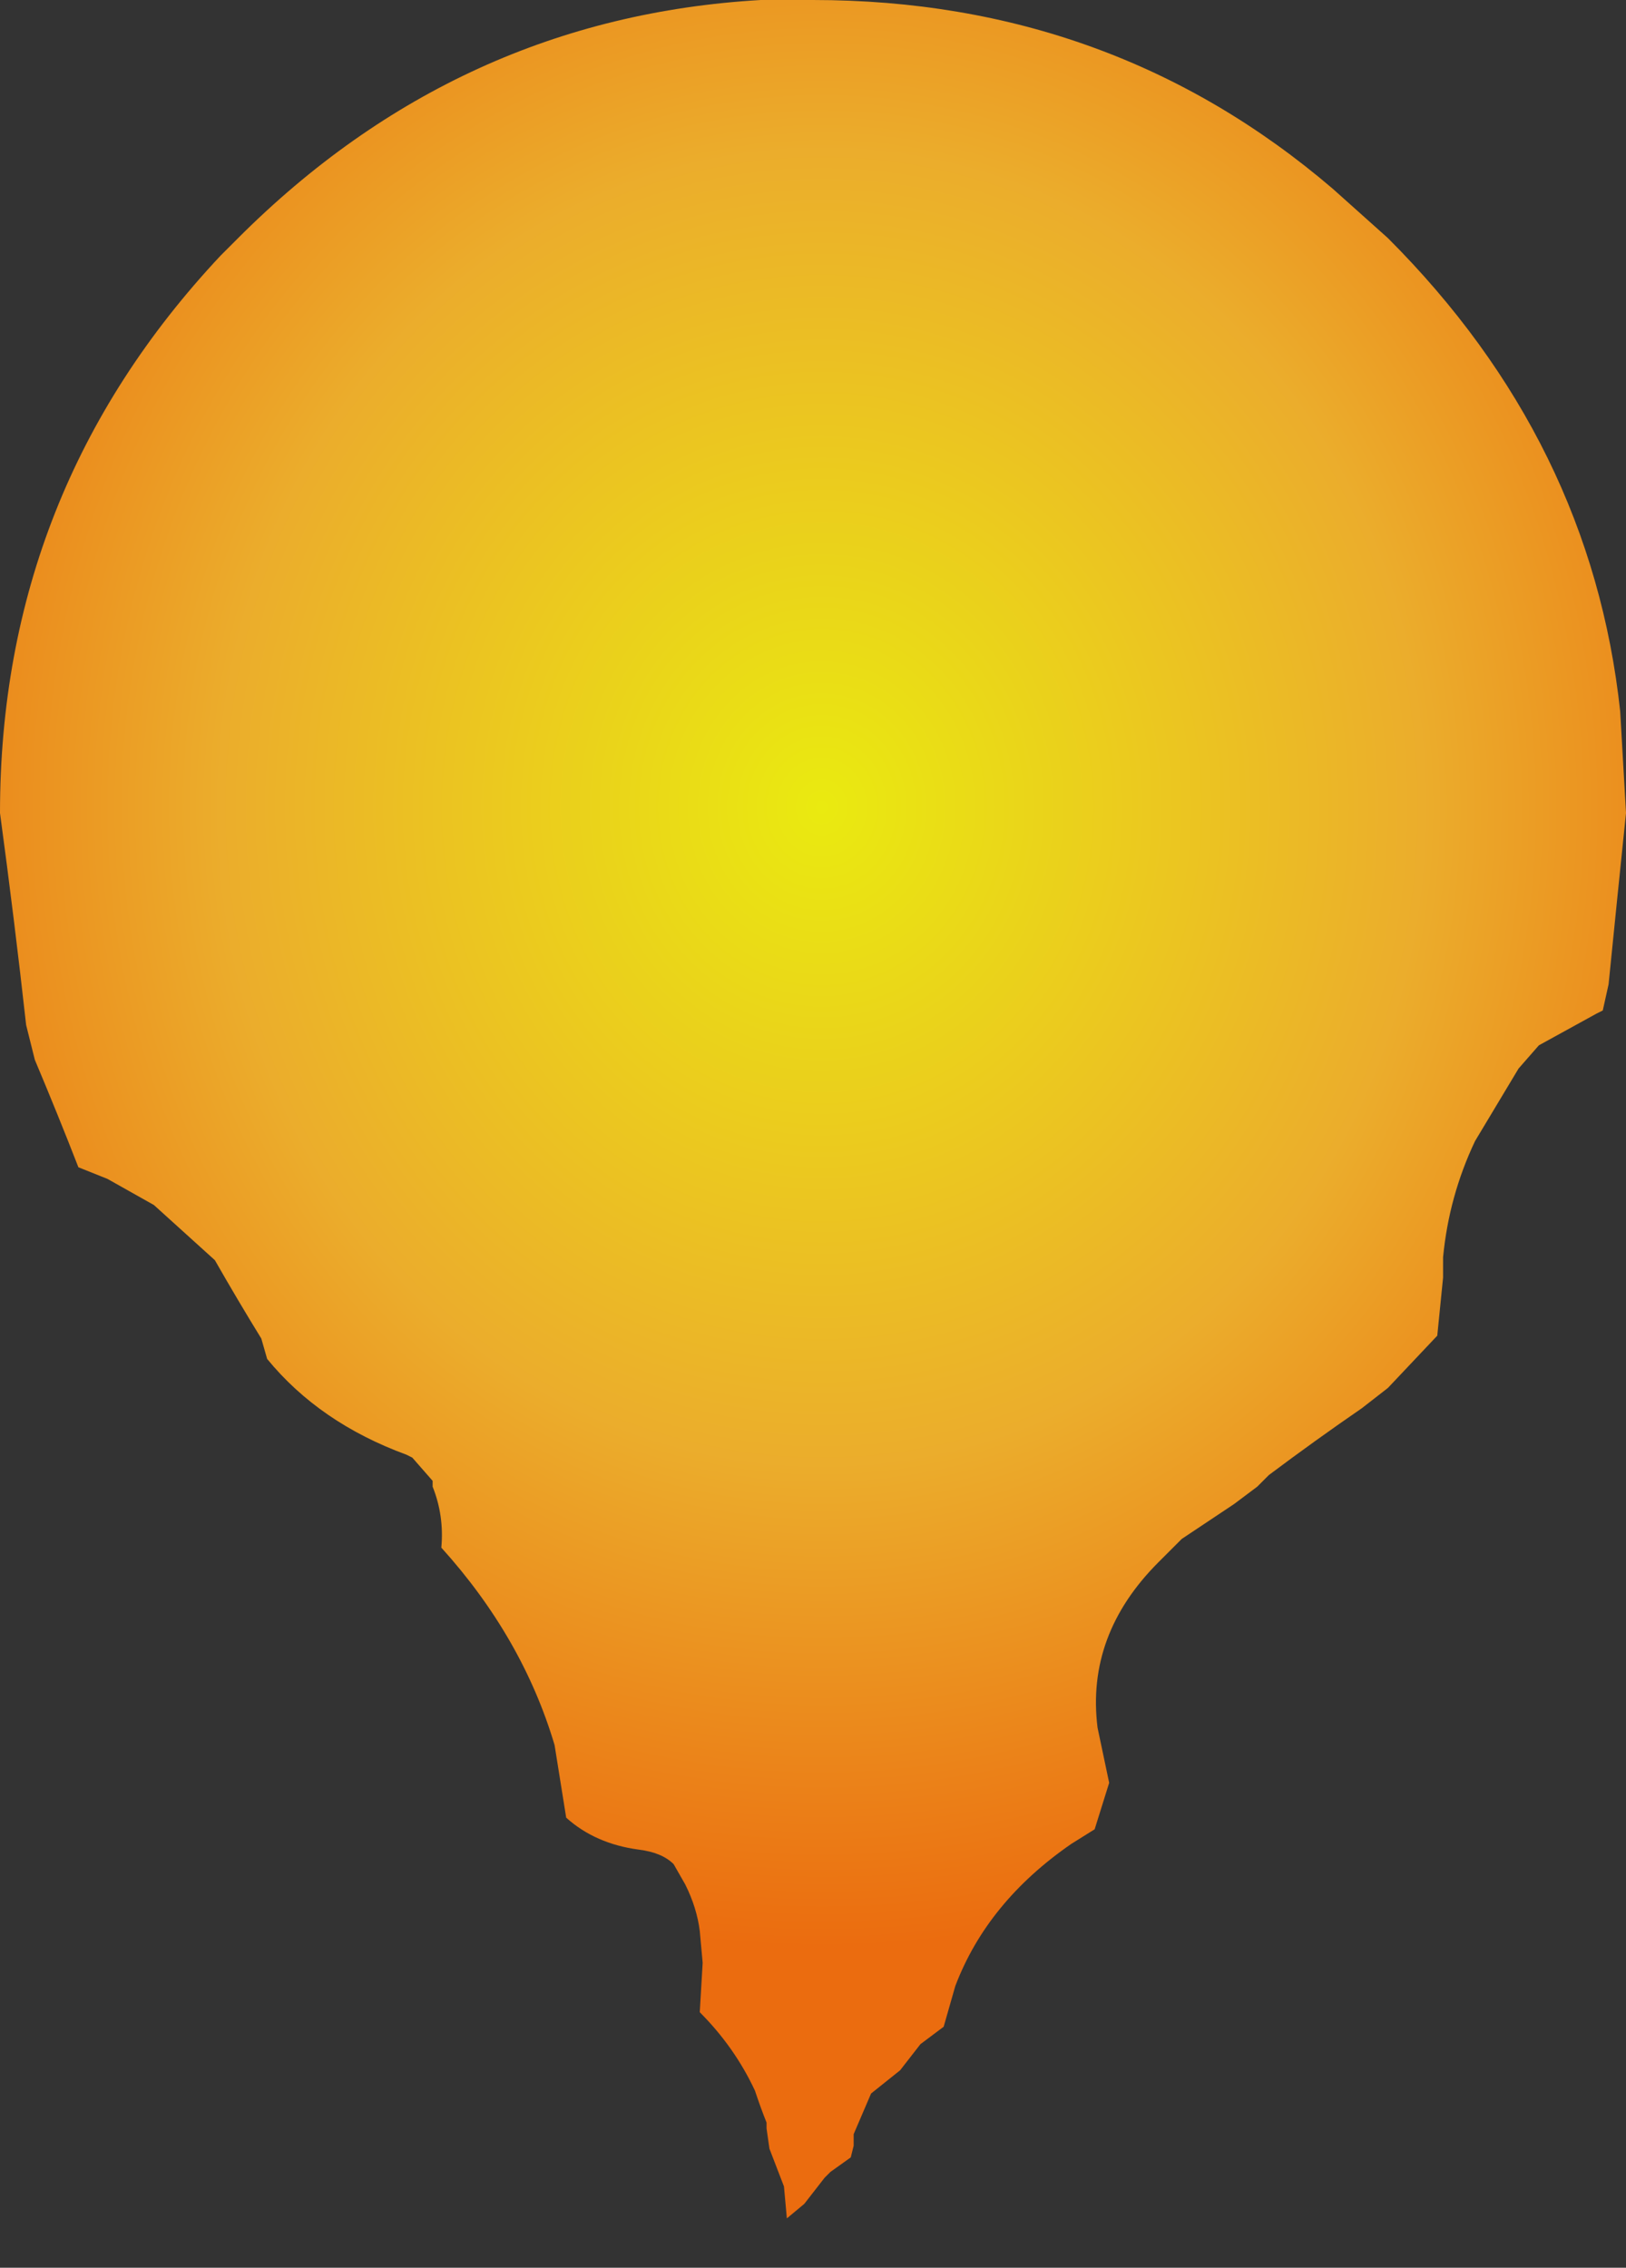<?xml version="1.0" encoding="UTF-8" standalone="no"?>
<svg xmlns:xlink="http://www.w3.org/1999/xlink" height="39.05px" width="28.0px" xmlns="http://www.w3.org/2000/svg">
  <rect width="100%" height="100%" fill="#333333" stroke="none"/>
  <g transform="matrix(1.0, 0.0, 0.0, 1.0, 14.2, 13.95)">
    <path d="M-14.2 0.05 L-14.2 0.05 Q-13.95 1.9 -13.75 3.7 L-13.6 4.3 Q-13.2 5.25 -12.85 6.15 L-12.35 6.35 -11.55 6.8 -10.5 7.75 Q-10.1 8.45 -9.7 9.1 L-9.6 9.45 Q-8.7 10.55 -7.2 11.1 L-7.1 11.15 -6.75 11.55 -6.75 11.65 Q-6.55 12.15 -6.6 12.7 -5.2 14.25 -4.65 16.1 L-4.45 17.35 Q-3.95 17.8 -3.2 17.9 -2.8 17.95 -2.6 18.15 L-2.4 18.5 Q-2.2 18.9 -2.15 19.3 L-2.15 19.3 -2.1 19.85 -2.15 20.7 Q-1.55 21.3 -1.2 22.05 -1.1 22.35 -1.0 22.6 L-1.0 22.7 -0.95 23.05 -0.7 23.7 -0.65 24.25 -0.35 24.0 0.0 23.55 0.1 23.45 0.45 23.2 0.5 23.0 0.5 22.8 0.8 22.1 1.3 21.7 1.65 21.25 2.05 20.95 2.25 20.25 Q2.8 18.8 4.25 17.8 L4.65 17.55 4.9 16.75 4.7 15.8 Q4.5 14.2 5.75 12.95 L6.15 12.55 6.6 12.25 7.05 11.95 7.45 11.65 7.65 11.45 Q8.45 10.85 9.25 10.3 L9.7 9.95 10.55 9.05 10.65 8.05 10.65 7.7 Q10.75 6.65 11.2 5.7 L11.95 4.45 12.3 4.05 13.3 3.5 13.4 3.45 13.5 3.0 Q13.65 1.5 13.8 0.05 L13.7 -1.7 Q13.2 -6.35 9.7 -9.85 L8.75 -10.7 Q4.95 -13.95 -0.2 -13.95 L-1.1 -13.95 Q-6.3 -13.65 -10.1 -9.85 L-10.4 -9.55 Q-14.2 -5.5 -14.2 0.05" fill="url(#gradient0)" fill-rule="evenodd" stroke="none">
      <animate attributeName="d" dur="2s" repeatCount="indefinite" values="M-14.2 0.05 L-14.2 0.05 Q-13.95 1.9 -13.75 3.7 L-13.6 4.3 Q-13.2 5.25 -12.85 6.15 L-12.35 6.35 -11.55 6.8 -10.5 7.75 Q-10.1 8.45 -9.7 9.1 L-9.6 9.45 Q-8.7 10.55 -7.2 11.1 L-7.1 11.15 -6.75 11.55 -6.75 11.65 Q-6.55 12.15 -6.6 12.7 -5.2 14.25 -4.65 16.1 L-4.45 17.35 Q-3.95 17.8 -3.2 17.9 -2.8 17.95 -2.6 18.15 L-2.4 18.5 Q-2.2 18.9 -2.15 19.3 L-2.15 19.3 -2.1 19.85 -2.15 20.7 Q-1.55 21.3 -1.2 22.05 -1.1 22.35 -1.0 22.6 L-1.0 22.7 -0.95 23.05 -0.7 23.7 -0.65 24.25 -0.35 24.0 0.0 23.55 0.1 23.45 0.45 23.2 0.5 23.0 0.5 22.8 0.8 22.1 1.3 21.7 1.65 21.25 2.05 20.95 2.25 20.25 Q2.8 18.8 4.25 17.8 L4.65 17.55 4.9 16.75 4.7 15.8 Q4.5 14.2 5.75 12.95 L6.15 12.55 6.6 12.25 7.05 11.95 7.45 11.65 7.65 11.45 Q8.45 10.85 9.25 10.3 L9.7 9.95 10.55 9.05 10.65 8.05 10.65 7.7 Q10.75 6.65 11.2 5.7 L11.95 4.45 12.3 4.05 13.3 3.5 13.4 3.45 13.5 3.0 Q13.65 1.5 13.8 0.05 L13.7 -1.7 Q13.2 -6.35 9.7 -9.85 L8.75 -10.7 Q4.95 -13.95 -0.2 -13.95 L-1.1 -13.95 Q-6.3 -13.65 -10.1 -9.85 L-10.4 -9.55 Q-14.2 -5.5 -14.2 0.05;M-14.2 0.05 L-14.2 0.35 Q-14.15 2.3 -13.6 4.15 L-13.0 4.75 Q-12.25 5.55 -12.0 6.6 L-11.85 7.35 -11.4 8.3 -10.25 9.5 Q-9.1 9.55 -8.35 9.95 L-8.05 10.15 Q-6.95 10.95 -7.05 12.8 L-7.05 12.9 -6.75 13.55 -6.75 13.55 Q-6.5 14.15 -6.3 14.7 -5.65 16.6 -5.0 18.5 L-4.15 19.65 Q-3.85 20.15 -3.6 20.6 -3.45 20.85 -3.3 21.1 L-3.15 21.5 Q-3.2 21.75 -3.2 22.0 L-3.2 22.05 -2.75 21.9 -2.05 21.3 Q-1.3 20.95 -0.45 21.5 -0.25 21.65 -0.2 21.95 L-0.2 22.3 -0.15 22.7 -0.3 23.45 -0.45 23.95 -0.55 24.25 -0.85 24.6 -0.95 24.7 -1.3 24.95 -1.4 25.05 -1.2 25.1 -0.4 25.0 0.35 24.75 1.05 24.45 1.5 24.2 2.15 23.75 Q3.0 22.6 3.7 20.6 L3.95 19.85 4.15 19.05 4.4 18.2 Q4.35 16.45 4.65 14.75 L4.95 14.15 5.15 13.95 5.85 13.3 6.3 13.0 6.4 12.8 Q6.85 12.0 7.65 11.45 L8.1 11.15 8.85 10.55 9.7 9.95 9.85 9.85 Q9.95 8.85 10.6 8.05 L11.6 6.85 11.9 6.55 12.4 5.6 12.55 5.4 12.95 5.05 Q13.5 3.5 13.7 1.8 L13.8 0.05 Q13.8 -5.0 10.65 -8.8 L9.7 -9.85 Q5.95 -13.6 0.7 -13.9 L-0.2 -13.95 Q-5.8 -13.95 -9.8 -10.15 L-10.1 -9.85 Q-14.2 -5.75 -14.2 0.05"/>
    </path>
    <path d="M-14.2 0.05 Q-14.2 -5.5 -10.4 -9.55 L-10.1 -9.85 Q-6.3 -13.65 -1.1 -13.95 L-0.2 -13.95 Q4.95 -13.95 8.75 -10.7 L9.7 -9.85 Q13.2 -6.35 13.7 -1.7 L13.8 0.05 Q13.65 1.5 13.5 3.0 L13.4 3.45 13.3 3.5 12.3 4.05 11.95 4.45 11.2 5.7 Q10.75 6.65 10.65 7.7 L10.65 8.05 10.55 9.05 9.7 9.95 9.25 10.3 Q8.45 10.85 7.65 11.45 L7.45 11.65 7.05 11.95 6.6 12.25 6.15 12.55 5.75 12.95 Q4.5 14.2 4.7 15.8 L4.9 16.75 4.65 17.55 4.25 17.8 Q2.8 18.8 2.25 20.25 L2.05 20.95 1.65 21.25 1.3 21.7 0.8 22.1 0.5 22.8 0.5 23.0 0.45 23.2 0.1 23.45 0.0 23.55 -0.35 24.0 -0.65 24.25 -0.7 23.7 -0.95 23.05 -1.0 22.7 -1.0 22.6 Q-1.1 22.35 -1.2 22.05 -1.55 21.3 -2.15 20.7 L-2.1 19.85 -2.15 19.3 -2.15 19.3 Q-2.2 18.9 -2.4 18.5 L-2.6 18.15 Q-2.8 17.95 -3.2 17.9 -3.95 17.8 -4.45 17.35 L-4.65 16.1 Q-5.2 14.25 -6.6 12.7 -6.55 12.15 -6.75 11.65 L-6.75 11.55 -7.1 11.15 -7.2 11.1 Q-8.7 10.55 -9.6 9.45 L-9.7 9.1 Q-10.1 8.45 -10.5 7.75 L-11.55 6.8 -12.35 6.35 -12.85 6.15 Q-13.2 5.25 -13.6 4.3 L-13.75 3.7 Q-13.95 1.9 -14.2 0.05 L-14.2 0.05" fill="none" stroke="#000000" stroke-linecap="round" stroke-linejoin="round" stroke-opacity="0.0" stroke-width="1.0">
      <animate attributeName="stroke" dur="2s" repeatCount="indefinite" values="#000000;#000001"/>
      <animate attributeName="stroke-width" dur="2s" repeatCount="indefinite" values="0.0;0.0"/>
      <animate attributeName="fill-opacity" dur="2s" repeatCount="indefinite" values="0.0;0.0"/>
      <animate attributeName="d" dur="2s" repeatCount="indefinite" values="M-14.2 0.05 Q-14.2 -5.5 -10.4 -9.55 L-10.1 -9.85 Q-6.3 -13.65 -1.1 -13.95 L-0.2 -13.95 Q4.95 -13.95 8.75 -10.7 L9.7 -9.85 Q13.2 -6.35 13.7 -1.7 L13.8 0.05 Q13.65 1.5 13.5 3.0 L13.4 3.45 13.3 3.5 12.3 4.05 11.95 4.45 11.2 5.7 Q10.75 6.65 10.65 7.7 L10.65 8.05 10.55 9.05 9.7 9.95 9.25 10.3 Q8.45 10.85 7.65 11.45 L7.45 11.65 7.05 11.95 6.6 12.25 6.15 12.55 5.75 12.95 Q4.5 14.2 4.7 15.8 L4.9 16.75 4.65 17.55 4.25 17.8 Q2.8 18.8 2.25 20.25 L2.05 20.95 1.65 21.25 1.3 21.7 0.8 22.1 0.5 22.8 0.5 23.0 0.45 23.2 0.1 23.45 0.0 23.55 -0.35 24.0 -0.65 24.25 -0.7 23.7 -0.95 23.05 -1.0 22.7 -1.0 22.6 Q-1.1 22.35 -1.2 22.05 -1.55 21.3 -2.15 20.7 L-2.1 19.85 -2.15 19.3 -2.15 19.3 Q-2.2 18.9 -2.4 18.5 L-2.6 18.15 Q-2.8 17.95 -3.2 17.9 -3.95 17.8 -4.45 17.35 L-4.65 16.1 Q-5.2 14.25 -6.6 12.7 -6.55 12.15 -6.75 11.65 L-6.75 11.55 -7.1 11.15 -7.2 11.1 Q-8.7 10.55 -9.6 9.45 L-9.7 9.1 Q-10.1 8.45 -10.5 7.75 L-11.55 6.8 -12.35 6.35 -12.85 6.15 Q-13.2 5.25 -13.6 4.3 L-13.75 3.7 Q-13.95 1.9 -14.2 0.05 L-14.2 0.05;M-14.2 0.05 Q-14.2 -5.75 -10.1 -9.85 L-9.8 -10.15 Q-5.8 -13.95 -0.2 -13.95 L0.7 -13.9 Q5.95 -13.6 9.7 -9.85 L10.65 -8.8 Q13.8 -5.0 13.8 0.05 L13.7 1.8 Q13.5 3.5 12.95 5.05 L12.55 5.4 12.4 5.6 11.9 6.55 11.6 6.85 10.6 8.05 Q9.95 8.85 9.85 9.85 L9.7 9.95 8.85 10.55 8.1 11.15 7.65 11.45 Q6.85 12.0 6.4 12.8 L6.3 13.0 5.85 13.3 5.15 13.95 4.95 14.15 4.65 14.75 Q4.35 16.45 4.4 18.2 L4.15 19.05 3.95 19.85 3.7 20.6 Q3.0 22.6 2.15 23.75 L1.5 24.2 1.05 24.45 0.35 24.75 -0.4 25.0 -1.2 25.1 -1.4 25.05 -1.3 24.95 -0.95 24.7 -0.85 24.6 -0.55 24.25 -0.45 23.95 -0.3 23.45 -0.15 22.7 -0.2 22.3 -0.2 21.95 Q-0.25 21.65 -0.45 21.5 -1.3 20.95 -2.05 21.3 L-2.75 21.9 -3.2 22.05 -3.2 22.0 Q-3.2 21.75 -3.15 21.5 L-3.3 21.1 Q-3.45 20.85 -3.6 20.6 -3.85 20.15 -4.15 19.65 L-5.0 18.5 Q-5.65 16.6 -6.3 14.7 -6.5 14.15 -6.75 13.55 L-6.75 13.55 -7.05 12.9 -7.05 12.8 Q-6.95 10.95 -8.05 10.15 L-8.35 9.95 Q-9.1 9.55 -10.25 9.5 L-11.4 8.3 -11.85 7.35 -12.0 6.6 Q-12.25 5.55 -13.0 4.75 L-13.6 4.15 Q-14.15 2.3 -14.2 0.35 L-14.2 0.05"/>
    </path>
  </g>
  <defs>
    <radialGradient cx="0" cy="0" gradientTransform="matrix(0.022, 0.0, 0.0, 0.024, -0.05, -0.05)" gradientUnits="userSpaceOnUse" id="gradient0" r="819.2" spreadMethod="pad">
      <animateTransform additive="replace" attributeName="gradientTransform" dur="2s" from="1" repeatCount="indefinite" to="1" type="scale"/>
      <animateTransform additive="sum" attributeName="gradientTransform" dur="2s" from="-0.05 -0.05" repeatCount="indefinite" to="-0.05 -0.05" type="translate"/>
      <animateTransform additive="sum" attributeName="gradientTransform" dur="2s" from="0.0" repeatCount="indefinite" to="0.0" type="rotate"/>
      <animateTransform additive="sum" attributeName="gradientTransform" dur="2s" from="0.022 0.024" repeatCount="indefinite" to="0.022 0.024" type="scale"/>
      <animateTransform additive="sum" attributeName="gradientTransform" dur="2s" from="0.0" repeatCount="indefinite" to="0.0" type="skewX"/>
      <stop offset="0.0" stop-color="#fefe0c" stop-opacity="0.902">
        <animate attributeName="offset" dur="2s" repeatCount="indefinite" values="0.0;0.0"/>
        <animate attributeName="stop-color" dur="2s" repeatCount="indefinite" values="#fefe0c;#fefe0d"/>
        <animate attributeName="stop-opacity" dur="2s" repeatCount="indefinite" values="0.902;0.902"/>
      </stop>
      <stop offset="0.576" stop-color="#ffba2b" stop-opacity="0.902">
        <animate attributeName="offset" dur="2s" repeatCount="indefinite" values="0.576;0.576"/>
        <animate attributeName="stop-color" dur="2s" repeatCount="indefinite" values="#ffba2b;#ffba2c"/>
        <animate attributeName="stop-opacity" dur="2s" repeatCount="indefinite" values="0.902;0.902"/>
      </stop>
      <stop offset="1.0" stop-color="#ff720b" stop-opacity="0.902">
        <animate attributeName="offset" dur="2s" repeatCount="indefinite" values="1.0;1.0"/>
        <animate attributeName="stop-color" dur="2s" repeatCount="indefinite" values="#ff720b;#ff720c"/>
        <animate attributeName="stop-opacity" dur="2s" repeatCount="indefinite" values="0.902;0.902"/>
      </stop>
    </radialGradient>
  </defs>
</svg>
